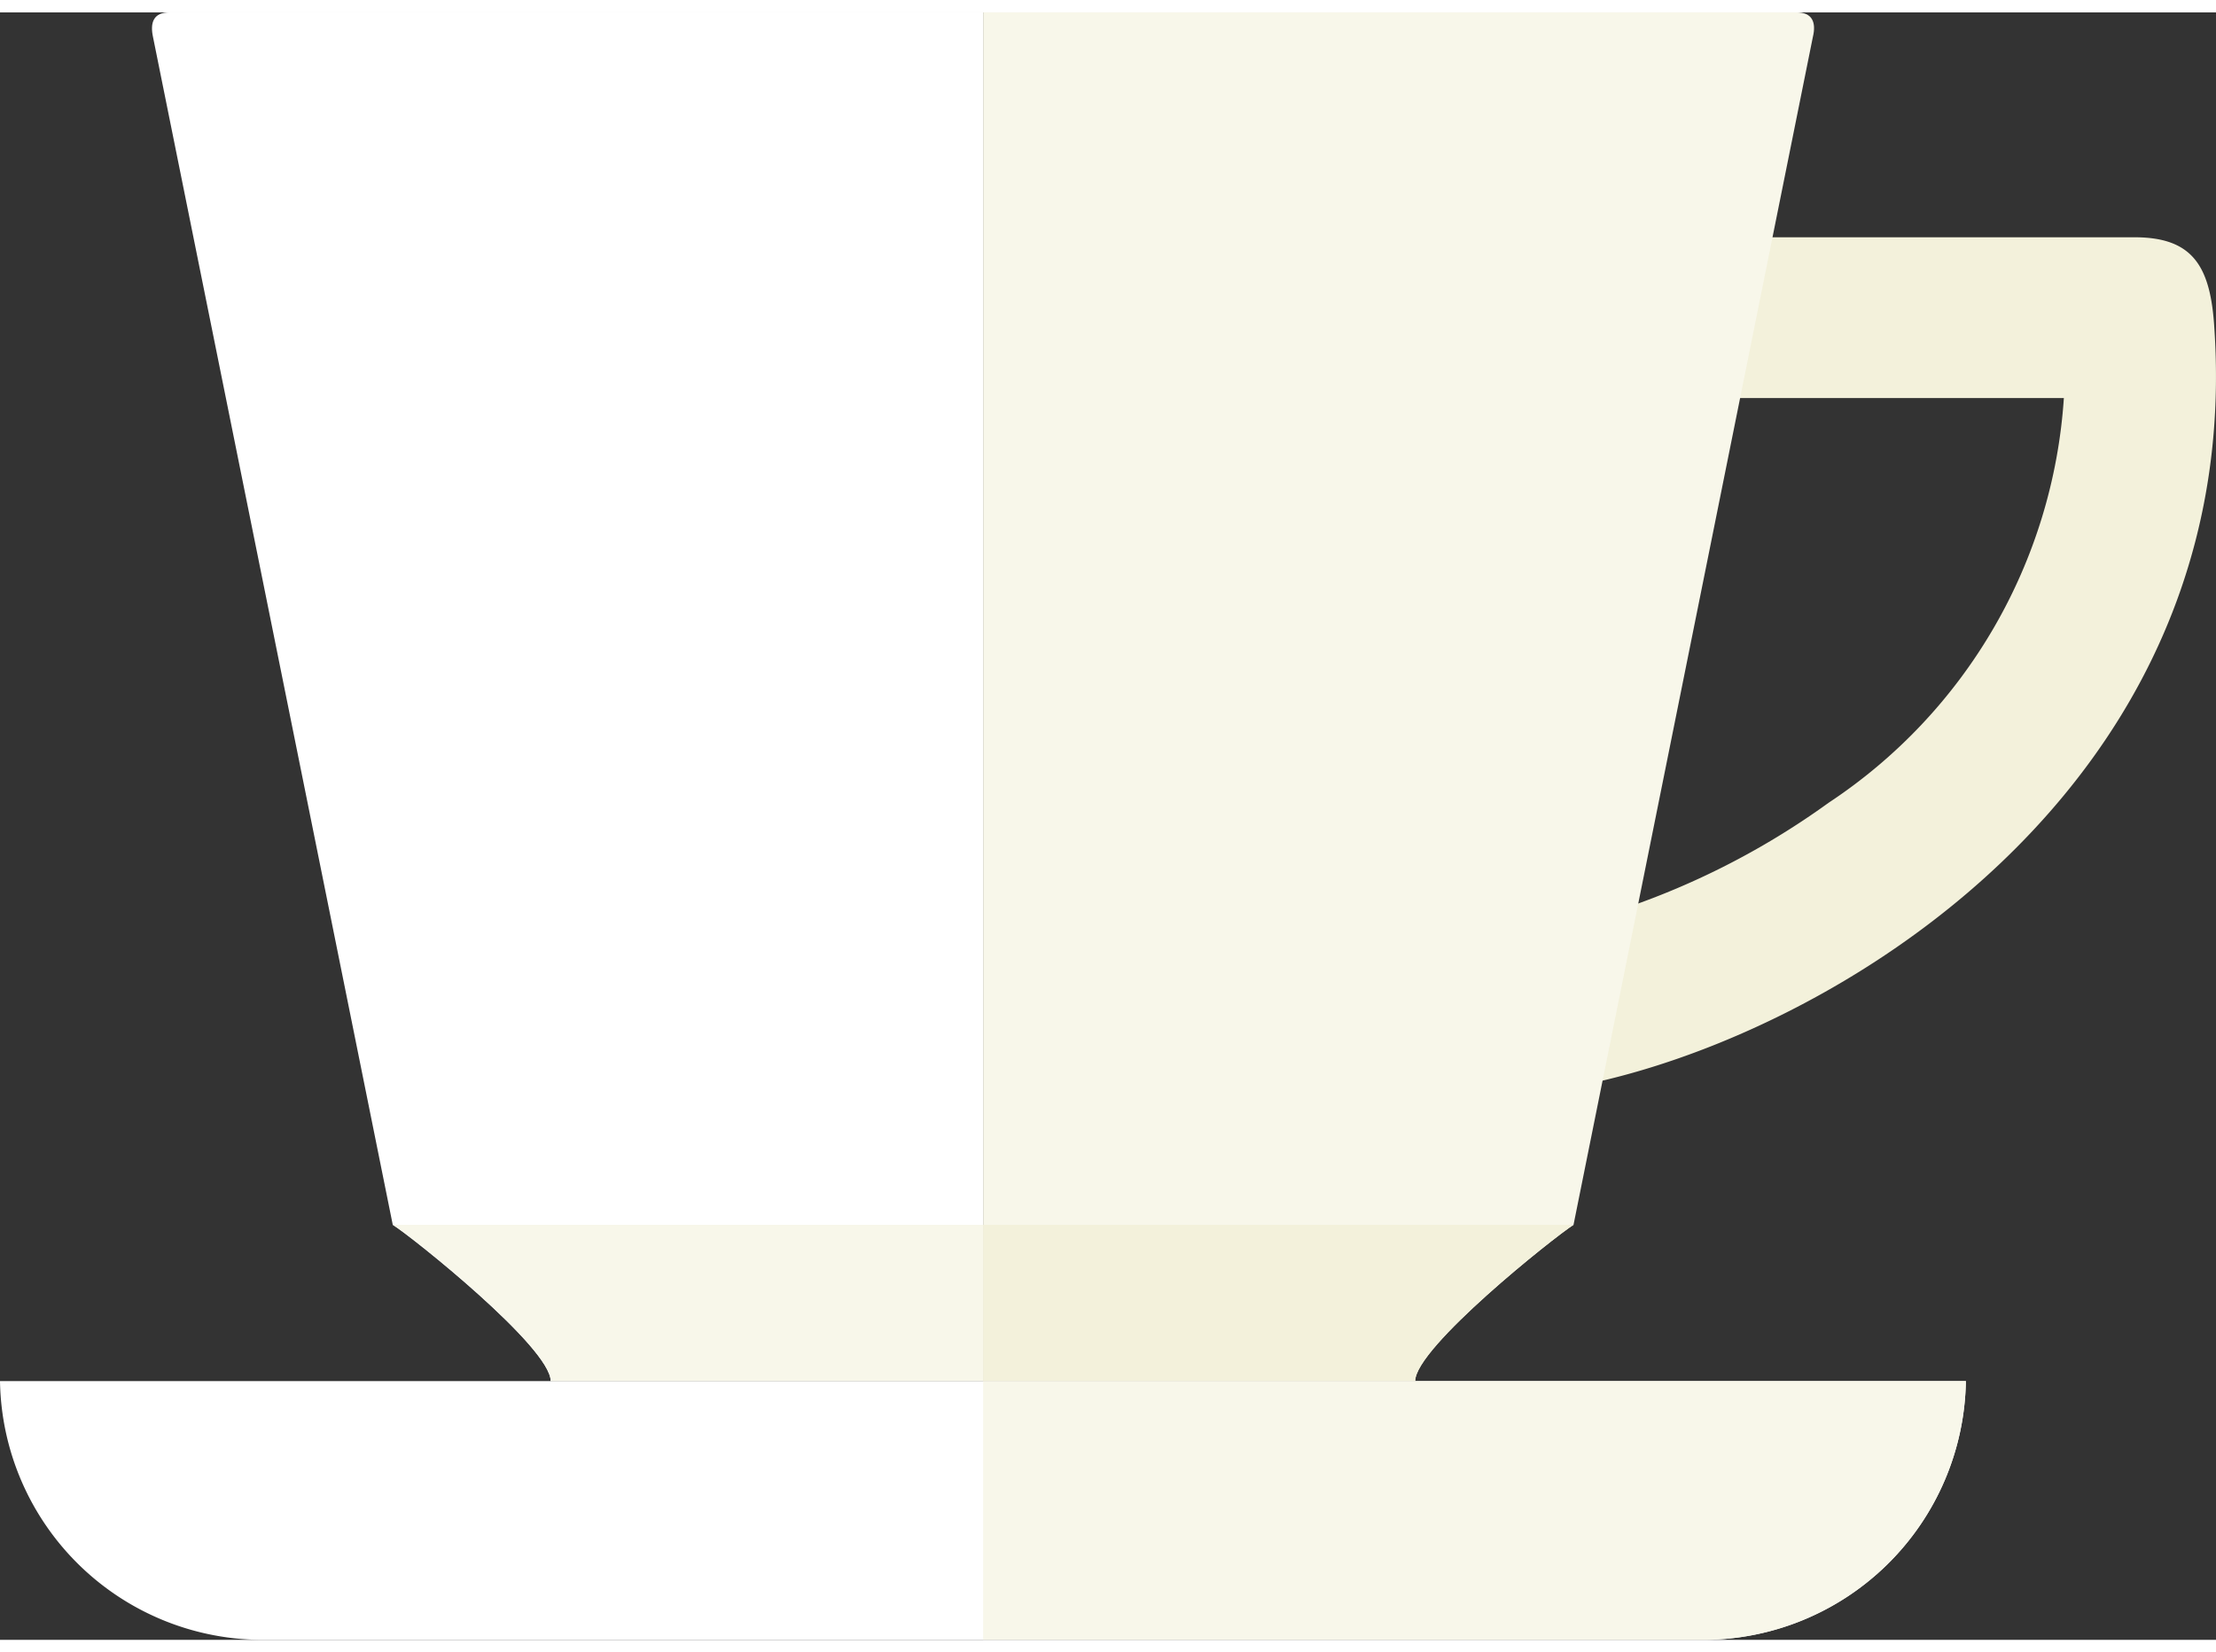 <svg xmlns="http://www.w3.org/2000/svg" width="53.6" height="39.97" viewBox="0 0 53.6 39.37"><rect x="0" y="0" width="53.6" height="39.37" fill="#333333" stroke="none"/><defs><style>.cls-1{fill:#f3f1db;}.cls-1,.cls-2,.cls-3{fill-rule:evenodd;}.cls-2{fill:#fff;}.cls-3{fill:#f8f7ea;}</style></defs><title>o_cocoa</title><g id="Layer_2" data-name="Layer 2"><g id="action"><g id="coffee_machiene" data-name="coffee machiene"><path class="cls-1" d="M34,25.55,32.7,15,36,13.37h0c-.07-.43-.11,1-.11-1.32s-.3-6.61,3.67-6.61H51.63c1.42,0,1.84.71,1.93,2.2,1,14.93-17.34,20.59-19.57,17.9Zm2.7-8.23.59,4.88a16.64,16.64,0,0,0,1.62-.4,18.75,18.75,0,0,0,5.32-2.68,12.74,12.74,0,0,0,5.69-9.79H41.24l-1.46,4.21.56,1.94-.25.13.11.69-3,.76Z"/><path class="cls-2" d="M23.78,33.11H13.32c0-.81-3.35-3.48-3.82-3.78L3.7.59c-.07-.33,0-.6.42-.59H23.78Z"/><path class="cls-2" d="M47.55,33.11a6.36,6.36,0,0,1-6.42,6.26H6.42A6.36,6.36,0,0,1,0,33.11Z"/><path class="cls-3" d="M23.78,39.37V33.11H47.55a6.36,6.36,0,0,1-6.42,6.26Z"/><path class="cls-3" d="M23.78,33.11H34.23c0-.81,3.36-3.48,3.83-3.78L43.85.59c.08-.33,0-.6-.41-.59H23.78Z"/><path class="cls-3" d="M9.5,29.33H23.78v3.78H13.32C13.32,32.3,10,29.63,9.5,29.33Z"/><path class="cls-1" d="M38.06,29.33H23.78v3.78H34.23C34.23,32.3,37.59,29.63,38.06,29.33Z"/></g></g></g></svg>